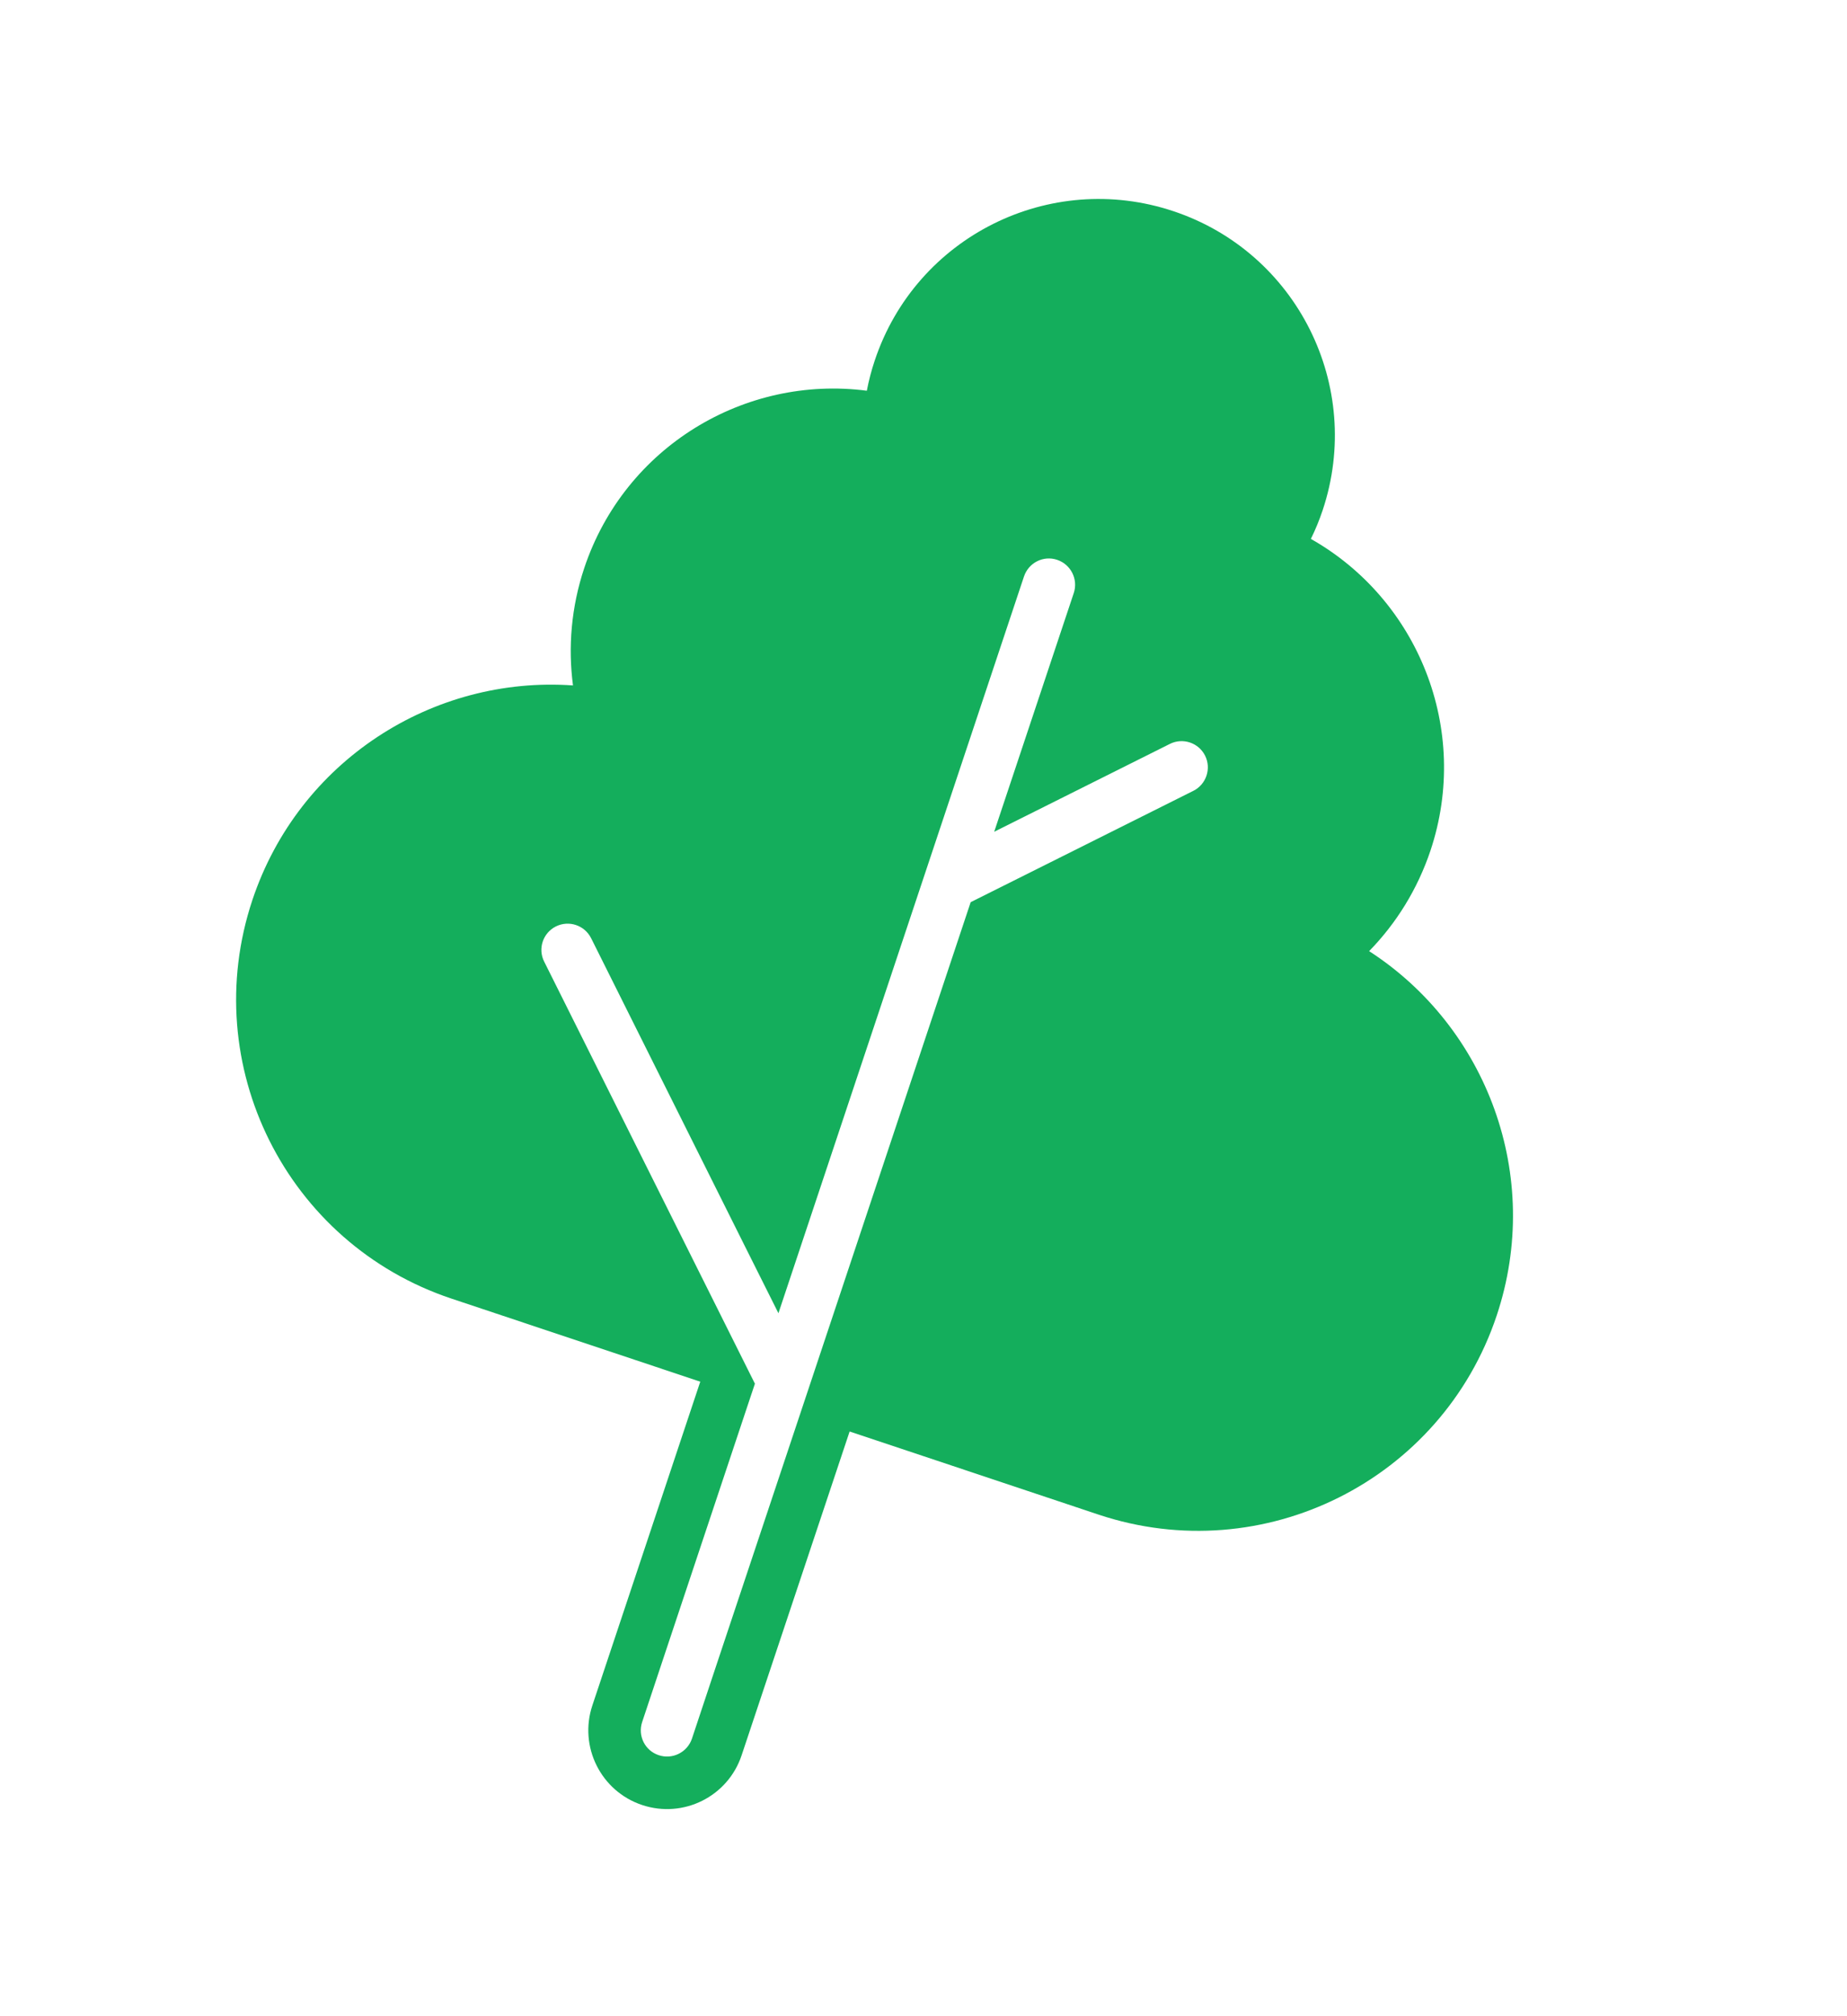 <svg width="22" height="24" viewBox="0 0 22 24" fill="none" xmlns="http://www.w3.org/2000/svg">
<path fill-rule="evenodd" clip-rule="evenodd" d="M13.977 2.514C15.45 3.005 16.246 4.598 15.755 6.072C15.715 6.191 15.668 6.306 15.614 6.415C16.89 7.136 17.52 8.681 17.039 10.124C16.883 10.589 16.629 10.993 16.308 11.322C17.711 12.228 18.381 13.999 17.828 15.658C17.173 17.622 15.049 18.684 13.084 18.029L10.726 17.242L10.12 17.04L8.834 20.893C8.671 21.385 8.14 21.65 7.648 21.486C7.157 21.322 6.892 20.791 7.056 20.3L8.341 16.447L7.155 16.051L5.377 15.458C3.412 14.802 2.351 12.679 3.006 10.714C3.559 9.056 5.158 8.041 6.825 8.159C6.765 7.703 6.804 7.227 6.959 6.762C7.441 5.319 8.871 4.462 10.325 4.651C10.348 4.531 10.379 4.411 10.419 4.292C10.91 2.818 12.503 2.022 13.977 2.514ZM8.242 20.696L8.521 19.857L9.527 16.842L11.562 10.739L12.353 10.344L14.214 9.414C14.368 9.337 14.431 9.149 14.354 8.995C14.277 8.841 14.089 8.778 13.935 8.855L11.842 9.901L12.79 7.059C12.844 6.896 12.756 6.719 12.592 6.664C12.428 6.609 12.252 6.698 12.197 6.862L9.272 15.632L8.876 14.841L7.041 11.168C6.963 11.013 6.776 10.951 6.621 11.028C6.467 11.105 6.404 11.293 6.482 11.447L8.992 16.471L8.934 16.644L7.928 19.66L7.649 20.498C7.594 20.662 7.682 20.839 7.846 20.893C8.01 20.948 8.187 20.859 8.242 20.696Z" fill="#14AE5C"/>
</svg>
